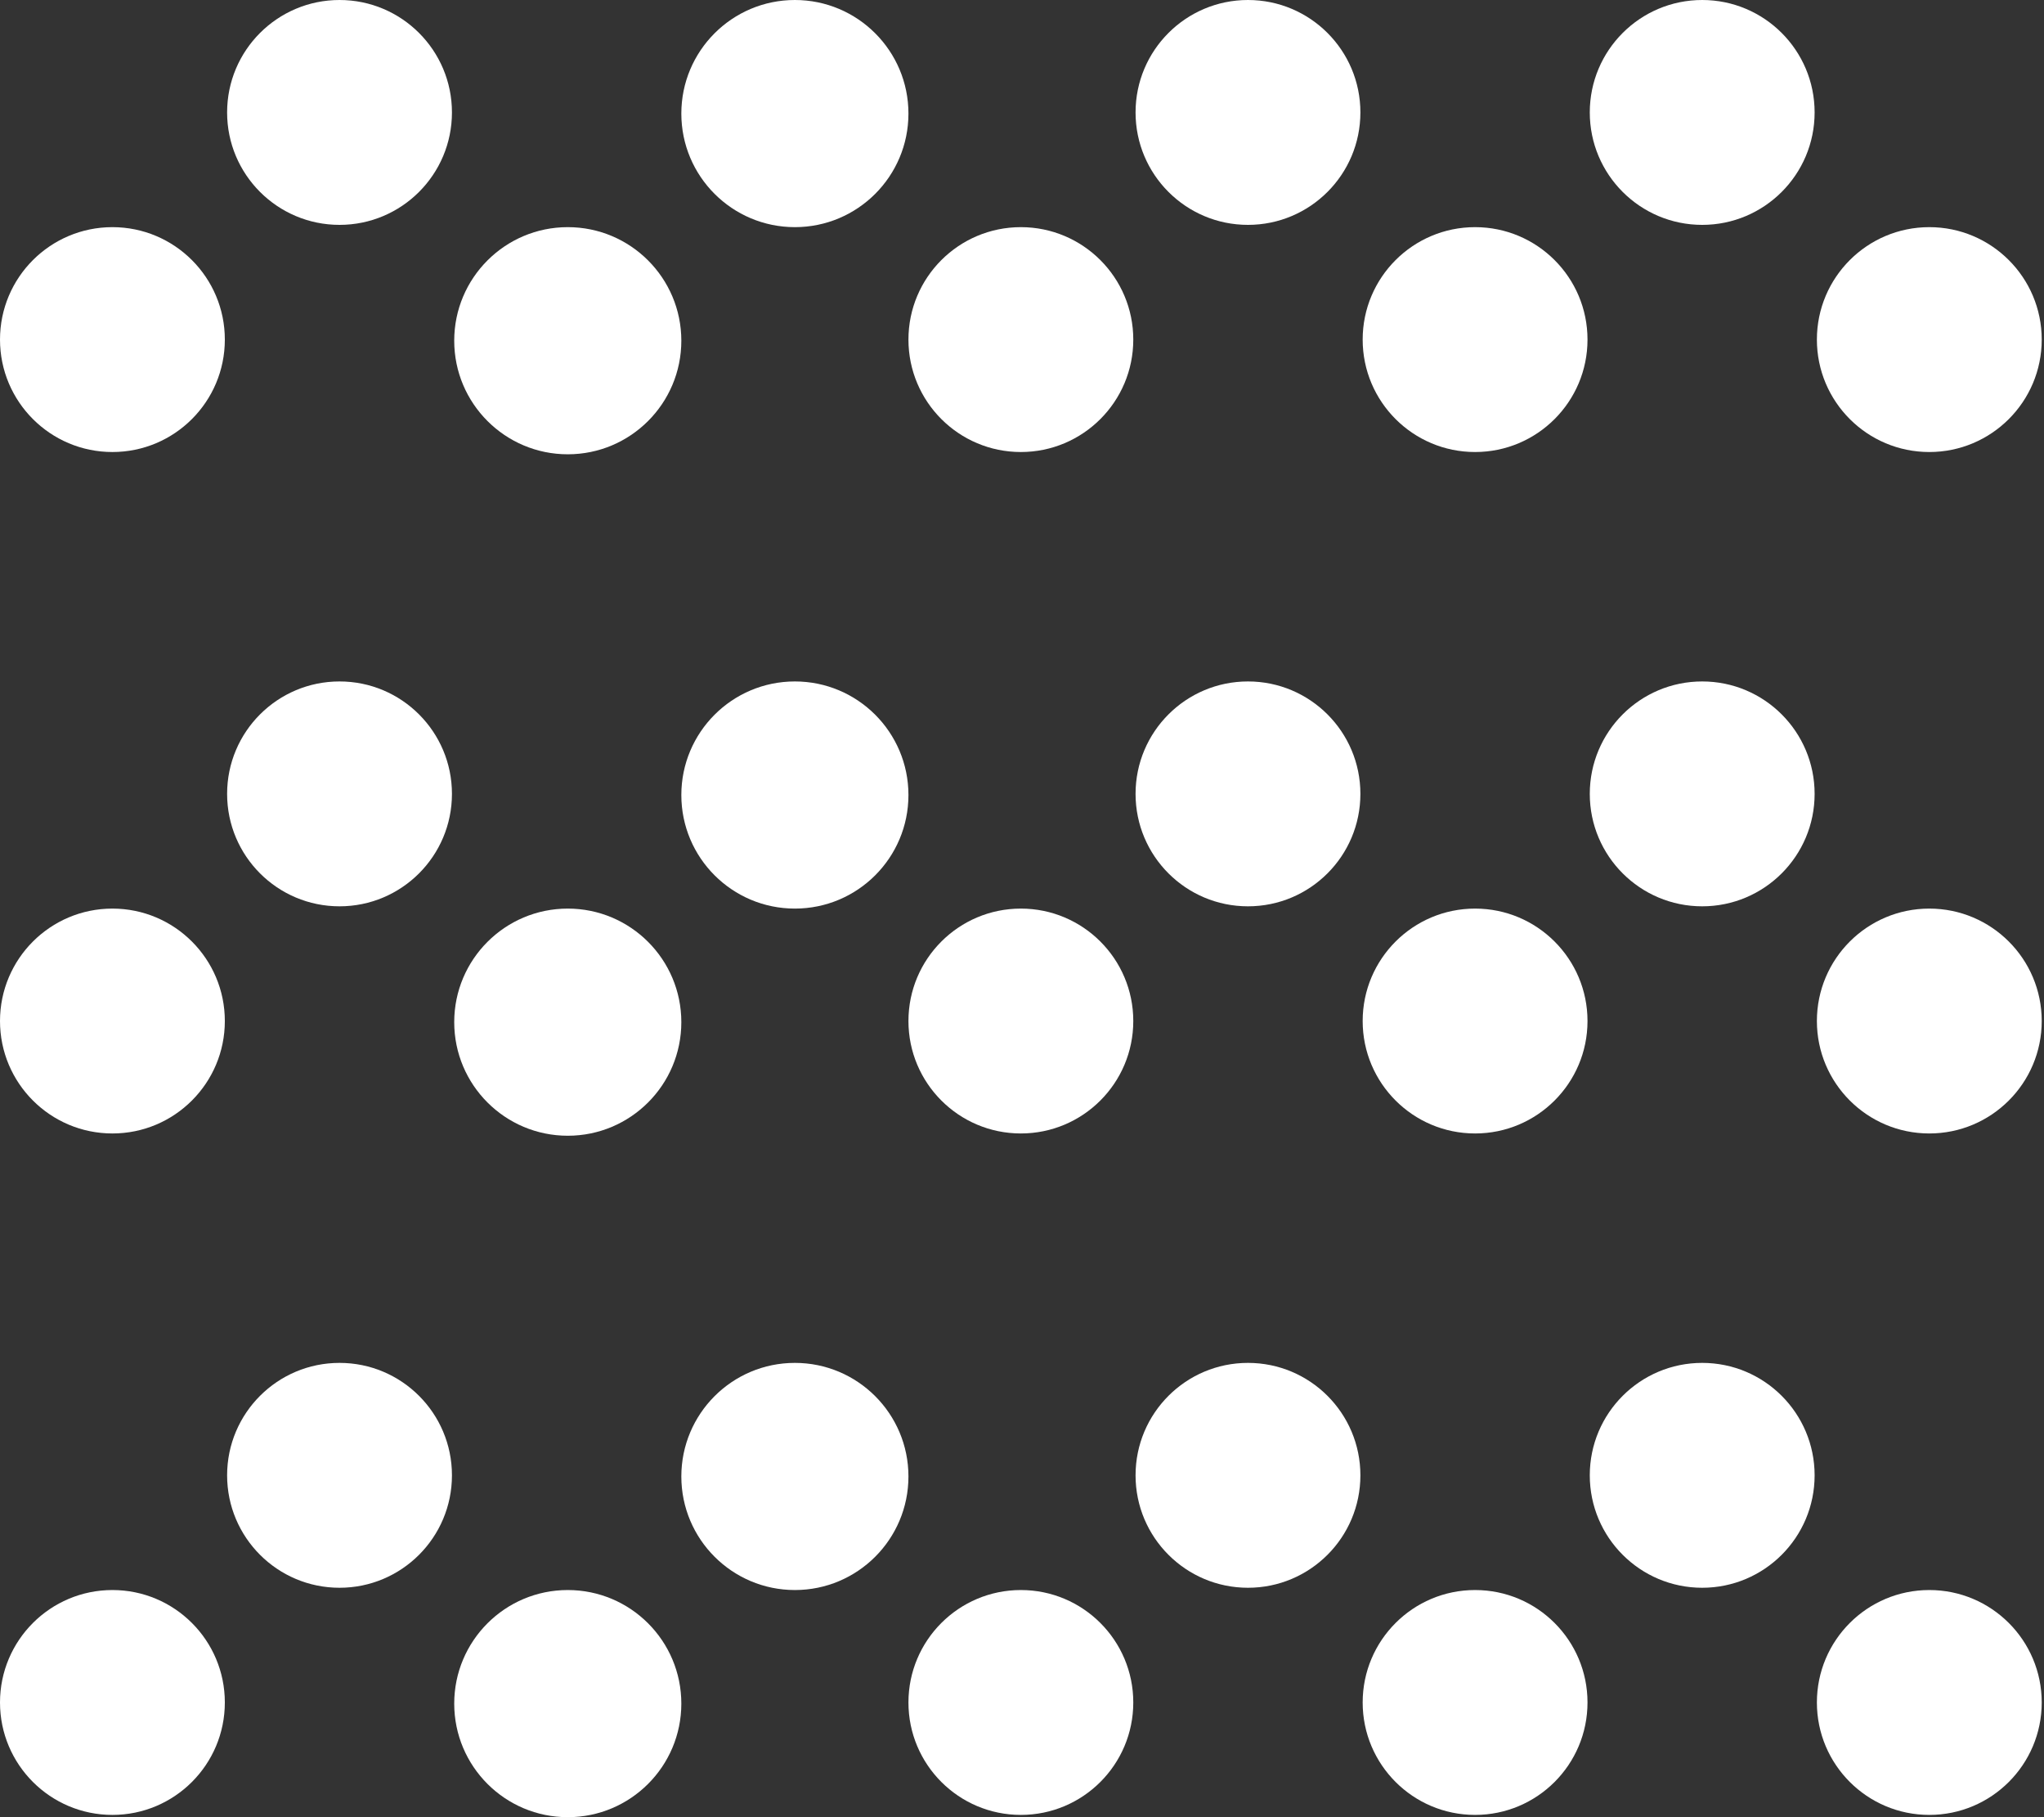 <svg width="72" height="64" viewBox="0 0 72 64" fill="none" xmlns="http://www.w3.org/2000/svg">
<rect x="0" y="0" width="72" height="64" fill="#333333" stroke="none"/>
<circle cx="67.96" cy="59.96" r="3.96" fill="white"/>
<circle cx="67.96" cy="35.96" r="3.96" fill="white"/>
<circle cx="67.96" cy="11.96" r="3.96" fill="white"/>
<circle cx="51.96" cy="59.96" r="3.96" fill="white"/>
<circle cx="51.96" cy="35.96" r="3.96" fill="white"/>
<circle cx="51.96" cy="11.96" r="3.96" fill="white"/>
<circle cx="59.96" cy="51.96" r="3.96" fill="white"/>
<circle cx="59.96" cy="27.96" r="3.96" fill="white"/>
<circle cx="59.96" cy="3.96" r="3.96" fill="white"/>
<circle cx="35.96" cy="59.96" r="3.96" fill="white"/>
<circle cx="35.96" cy="35.96" r="3.96" fill="white"/>
<circle cx="35.96" cy="11.96" r="3.96" fill="white"/>
<circle cx="43.96" cy="51.96" r="3.96" fill="white"/>
<circle cx="43.96" cy="27.96" r="3.96" fill="white"/>
<circle cx="43.96" cy="3.96" r="3.96" fill="white"/>
<circle cx="20" cy="60" r="4" fill="white"/>
<circle cx="20" cy="36" r="4" fill="white"/>
<circle cx="20" cy="12" r="4" fill="white"/>
<circle cx="28" cy="52" r="4" fill="white"/>
<circle cx="28" cy="28" r="4" fill="white"/>
<circle cx="28" cy="4" r="4" fill="white"/>
<circle cx="3.96" cy="59.96" r="3.96" fill="white"/>
<circle cx="3.96" cy="35.96" r="3.96" fill="white"/>
<circle cx="3.96" cy="11.96" r="3.96" fill="white"/>
<circle cx="11.96" cy="51.96" r="3.96" fill="white"/>
<circle cx="11.96" cy="27.96" r="3.96" fill="white"/>
<circle cx="11.96" cy="3.96" r="3.96" fill="white"/>
</svg>
